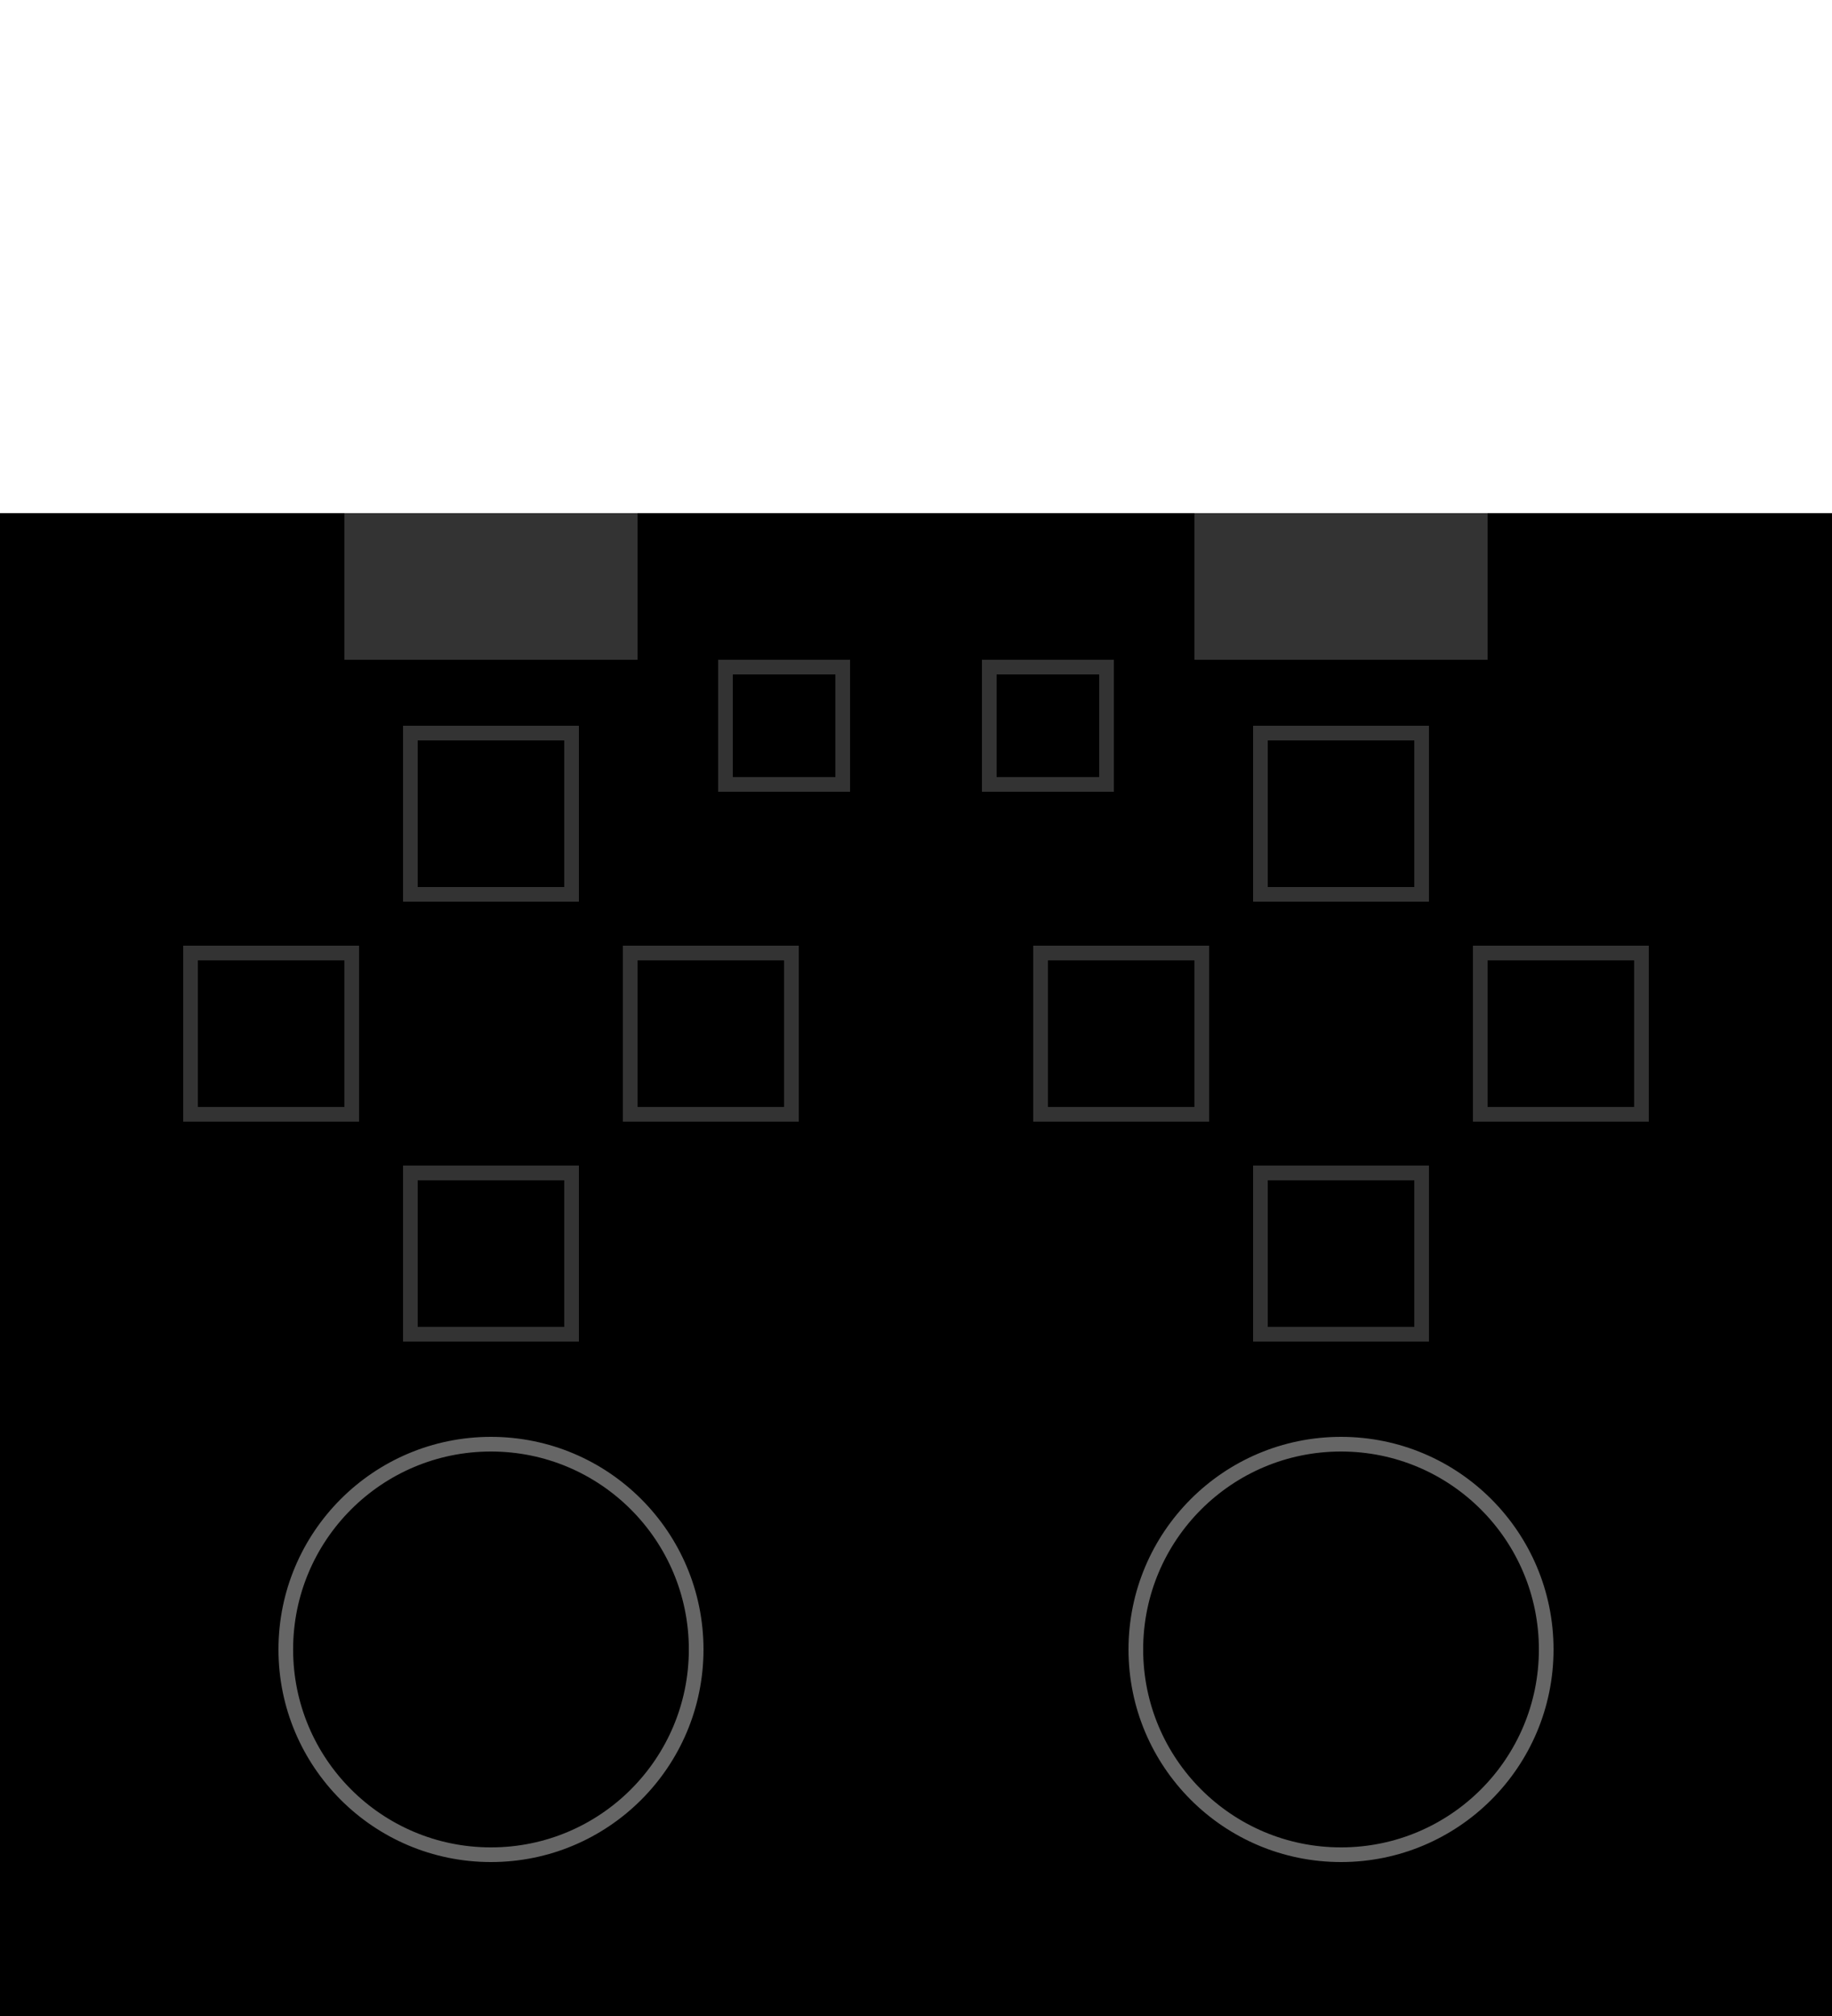 <svg width="500" height="550" version="1.1" viewBox="0 0 500 550" xmlns="http://www.w3.org/2000/svg"><rect y="140" width="500" height="410"/><g fill="none" stroke="#666" stroke-width="4"><circle cx="366" cy="450" r="56"/><circle cx="134" cy="450" r="56"/></g><g fill="#333"><rect x="326" y="140" width="80" height="40"/><rect x="94" y="140" width="80" height="40"/></g><g fill="none" stroke="#333" stroke-width="4"><rect x="344" y="320" width="44" height="44"/><rect x="404" y="260" width="44" height="44"/><rect x="344" y="200" width="44" height="44"/><rect x="284" y="260" width="44" height="44"/><rect x="112" y="320" width="44" height="44"/><rect x="172" y="260" width="44" height="44"/><rect x="112" y="200" width="44" height="44"/><rect x="52" y="260" width="44" height="44"/><rect x="270" y="182" width="32" height="32"/><rect x="198" y="182" width="32" height="32"/></g></svg>
